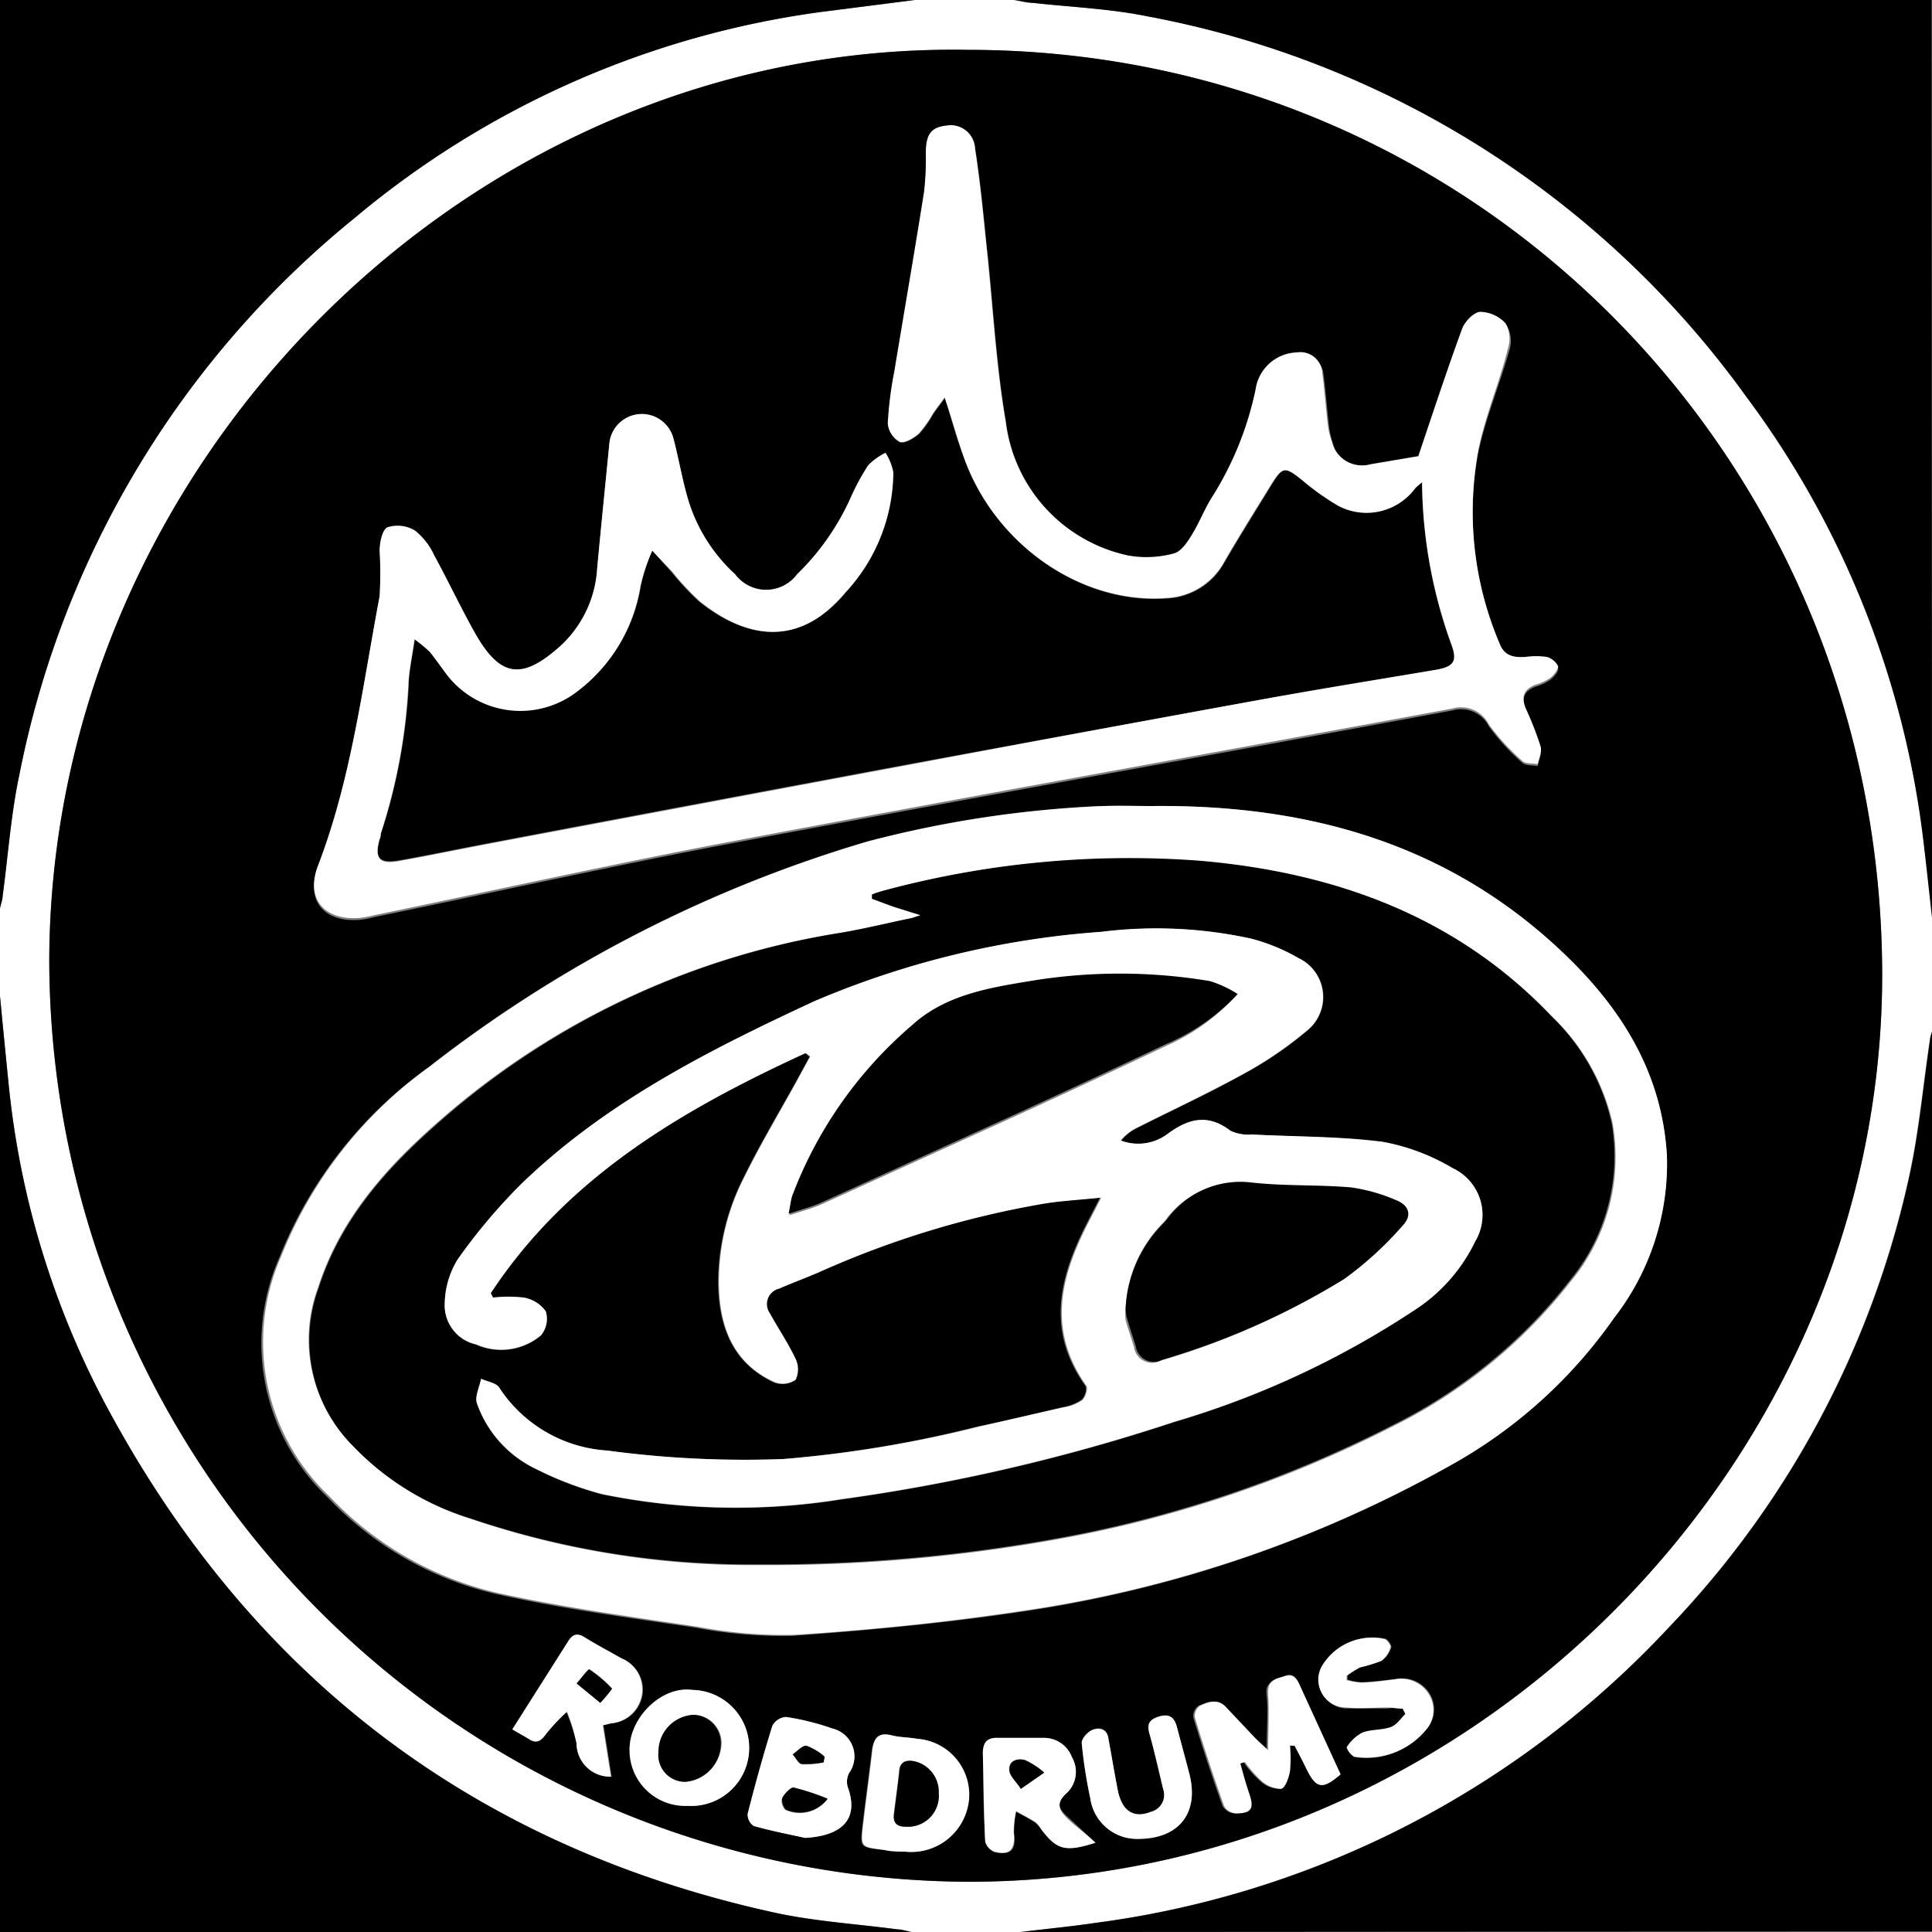 <svg id="Layer_1" data-name="Layer 1" xmlns="http://www.w3.org/2000/svg" viewBox="0 0 100 100">
  <rect x="0" y="0" width="100" height="100" fill="#808080" stroke="none"/>
  <defs>
    <style>
      .cls-1 {
        fill: #fff;
      }
    </style>
  </defs>
  <title>ROBDRUMSBLK</title>
  <g>
    <path class="cls-1" d="M53,100.16H47.34c-.25,0-.5-.11-.76-.14-2.11-.28-4.25-.41-6.32-.86C25,95.82,13.53,87.24,6,73.55A44.81,44.81,0,0,1,.6,56.21c-.15-1.5-.3-3-.44-4.49V47.19c0-.23.11-.45.14-.68.28-2.08.43-4.19.86-6.24A49.36,49.36,0,0,1,18.47,11.48,47.45,47.45,0,0,1,42.8.76l4.7-.6h5.16c.32,0,.65.11,1,.15,2,.22,4,.3,5.88.69a49.33,49.33,0,0,1,31,19.63,47.93,47.93,0,0,1,9.19,23c.16,1.34.3,2.68.45,4v5.78c0,.2-.11.39-.14.59-.35,2.33-.56,4.7-1.06,7a48.82,48.82,0,0,1-12.45,23.4A49.33,49.33,0,0,1,56.83,99.69C55.55,99.88,54.26,100,53,100.16ZM50.26,2.74C24.43,2.29,2.81,24.26,2.71,49.81A47.79,47.79,0,0,0,50.29,97.56c26.16,0,47.48-21.94,47.29-47.29C97.37,23.9,76.55,2.78,50.26,2.74Z" transform="translate(-0.16 -0.16)"/>
    <path id="fifteen" d="M.16,51.72c.14,1.49.29,3,.44,4.49A44.81,44.81,0,0,0,6,73.55c7.53,13.69,19,22.27,34.26,25.61,2.07.45,4.21.58,6.32.86.26,0,.51.09.76.14H.16Z" transform="translate(-0.16 -0.16)"/>
    <path id="fourteen" d="M47.5.16l-4.7.6A47.45,47.45,0,0,0,18.47,11.48,49.36,49.36,0,0,0,1.16,40.27c-.43,2-.58,4.16-.86,6.24,0,.23-.1.45-.14.68V.16Z" transform="translate(-0.16 -0.16)"/>
    <path id="thirteen" d="M53,100.16c1.29-.16,2.58-.28,3.86-.47A49.33,49.33,0,0,0,86.51,84.43,48.82,48.82,0,0,0,99,61c.5-2.3.71-4.67,1.06-7,0-.2.09-.39.14-.59v46.72Z" transform="translate(-0.16 -0.16)"/>
    <path id="twelve" d="M100.16,47.66c-.15-1.34-.29-2.68-.45-4a47.93,47.93,0,0,0-9.19-23A49.33,49.33,0,0,0,59.52,1C57.59.61,55.6.53,53.64.31c-.33,0-.66-.1-1-.15h47.5Z" transform="translate(-0.16 -0.16)"/>
    <path id="eleven" d="M50.26,2.74c26.29,0,47.11,21.16,47.32,47.53.19,25.35-21.13,47.27-47.29,47.29A47.79,47.79,0,0,1,2.71,49.81C2.81,24.26,24.43,2.29,50.26,2.74Zm9.53,39.14c-.91,0-1.82,0-2.73,0a57.28,57.28,0,0,0-12,1.83A68.28,68.28,0,0,0,22.32,55.41a22.2,22.2,0,0,0-7.69,9.81,11,11,0,0,0,2.49,12.44,17.37,17.37,0,0,0,8.7,5c3.41.77,6.9,1.23,10.36,1.75a23.89,23.89,0,0,0,5,.42c4-.29,7.94-.66,11.87-1.25a64,64,0,0,0,22.55-7.78,25.2,25.2,0,0,0,8-7.35A13,13,0,0,0,86.44,60c-.25-4.33-2.39-7.7-5.47-10.6C75,43.77,67.76,41.8,59.79,41.88ZM33.92,28.66l1,1.11a13.84,13.84,0,0,0,1.43,1.53c2.29,1.83,5,2.48,7.54-.47a9.22,9.22,0,0,0,2.47-6.22,3,3,0,0,0-.4-1,3.24,3.24,0,0,0-.87.65,11.84,11.84,0,0,0-.89,1.64,12.86,12.86,0,0,1-2.79,4,2,2,0,0,1-3.21,0A8.6,8.6,0,0,1,35.77,26c-.3-1-.48-2.12-.76-3.17a1.69,1.69,0,0,0-3.31.33c-.21,2.15-.43,4.3-.63,6.45a5.93,5.93,0,0,1-1.87,4c-2,1.84-3.17,1.68-4.5-.72-.72-1.29-1.35-2.63-2.06-3.93a3.52,3.52,0,0,0-1-1.29,1.74,1.74,0,0,0-1.42-.17c-.26.1-.37.76-.41,1.18a20.93,20.93,0,0,1,0,2.38c-.89,4.69-1.46,9.44-3.19,14-.66,1.73.31,2.86,2.18,2.71a5.1,5.1,0,0,0,.68-.13c6.31-1.3,12.6-2.71,18.93-3.9,12.3-2.33,24.63-4.52,36.94-6.81a1.61,1.61,0,0,1,1.87.82,11.33,11.33,0,0,0,1.72,1.88c.17.17.54.13.81.18.06-.3.23-.65.15-.92a17.11,17.11,0,0,0-.76-1.95c-.25-.59-.13-1,.5-1.24a2.59,2.59,0,0,0,.77-.36c.19-.14.44-.45.4-.59a.93.93,0,0,0-.6-.49,3.91,3.91,0,0,0-1.08,0c-.58,0-1.09,0-1.34-.67a17.44,17.44,0,0,1-1.13-9.93c.38-1.82,1.11-3.56,1.62-5.35a1.62,1.62,0,0,0-.12-1.29,1.83,1.83,0,0,0-1.32-.6c-.33,0-.79.5-.93.87-.81,2.21-1.54,4.44-2.27,6.6l-2.48.42a1.61,1.61,0,0,1-2-1.19,4,4,0,0,1-.2-.83c-.11-.9-.17-1.81-.29-2.71a1.13,1.13,0,0,0-1.3-1.06,2.23,2.23,0,0,0-2.15,1.91A16.9,16.9,0,0,1,63,25.79c-.44.66-.72,1.43-1.14,2.1-.23.38-.56.86-.93.94a5.4,5.4,0,0,1-2.36.1A8.09,8.09,0,0,1,52.23,22c-.51-3-.66-6.09-1-9.14-.17-1.67-.33-3.35-.59-5a1.25,1.25,0,0,0-1.47-1.17c-.77.08-1,.45-1.07,1.42a15.17,15.17,0,0,1-.09,2c-.49,3.1-1,6.2-1.54,9.3a19.16,19.16,0,0,0-.34,2.7,1.21,1.21,0,0,0,.61.94c.23.1.71-.19,1-.43a5.78,5.78,0,0,0,.71-1c.16-.25.35-.48.62-.86.35,1.15.61,2.15,1,3.11,1.61,4.51,6.07,7.59,10.47,7.27a3.58,3.58,0,0,0,3-1.87c.78-1.34,1.61-2.66,2.43-4,.57-.94.7-1,1.6-.24a13.08,13.08,0,0,0,1.84,1.31,3.13,3.13,0,0,0,4-.91,3.68,3.68,0,0,1,.35-.3,25.19,25.19,0,0,0,1.53,8.43c.31.85.08,1.13-.89,1.29-2.92.5-5.84,1-8.76,1.49Q56.49,38,47.33,39.69,36.26,41.75,25.2,43.85c-1.46.28-2.91.58-4.37.84-1.06.18-1.3-.11-1-1.13,0-.1,0-.21.07-.31a29.55,29.55,0,0,0,1.42-7.63c0-.74.19-1.47.32-2.41a7,7,0,0,1,.79.65c.31.38.59.79.89,1.19a4.81,4.81,0,0,0,6.56,1,8.5,8.5,0,0,0,3.45-5.56A9.89,9.89,0,0,1,33.92,28.66Zm33,61.85.24,0c.21.4.42.8.62,1.21.5,1,.82,1.08,1.76.27L67.41,87.5c-.15-.33-.2-.82-.78-.59s-1,.32-.91,1,0,1.74,0,2.84c-.33-.31-.51-.47-.68-.64l-1.5-1.59c-.43-.47-.93-.26-1.36-.06a.64.64,0,0,0-.25.61q.7,2.31,1.51,4.57a.77.77,0,0,0,.62.38c.8,0,.94-.26.69-1-.18-.52-.32-1-.47-1.58l.24-.08a5.77,5.77,0,0,0,.88,1,1.53,1.53,0,0,0,1,.39c.2,0,.39-.57.45-.91A7.37,7.37,0,0,0,66.93,90.51ZM41.84,95.29c1.84-.11,2.83-.92,2.19-2.66a1,1,0,0,1,.08-.7,1.48,1.48,0,0,0-.86-2.3,13.07,13.07,0,0,0-2.41-.6.88.88,0,0,0-.7.45c-.47,1.51-.89,3-1.28,4.56a.71.71,0,0,0,.31.63C40.09,94.93,41,95.11,41.84,95.29ZM26.68,89.67c.33.2.58.33.81.49.4.27.62.13.89-.24a9.92,9.92,0,0,1,1.09-1.16A9.53,9.53,0,0,1,30,90.39a1.74,1.74,0,0,0,1.82,1.73l-.42-2.66.41-.1a1.77,1.77,0,0,0,1.62-1.55A1.74,1.74,0,0,0,32.32,86c-.63-.36-1.28-.7-1.89-1.08-.42-.26-.65-.15-.88.23Zm30.18,5.87c-.56-.52-1-.94-1.47-1.37s-.57-.74,0-1.22a1.51,1.51,0,0,0,.27-1.81,1.53,1.53,0,0,0-1.45-1c-.78,0-1.56,0-2.34,0-.62,0-.83.24-.82.83,0,1.51,0,3,.12,4.52a.77.77,0,0,0,.48.54c.84.19,1.12-.14,1-1a5.1,5.1,0,0,1,.11-1.09c.34.19.68.36,1,.57a1.55,1.55,0,0,1,.3.36C54.89,95.92,55.3,96,56.86,95.54ZM47,96a3,3,0,0,0,3.29-2.71,2.9,2.9,0,0,0-2.69-3.13c-.43-.08-.88-.07-1.31-.18-.67-.17-.89.14-1,.73-.15,1.29-.33,2.58-.48,3.86s-.13,1.19,1.07,1.34C46.29,95.9,46.65,95.92,47,96ZM36,87.63c-1.6-.22-3.24,1.48-3.26,3.09a2.88,2.88,0,0,0,3,2.91,3,3,0,0,0,3.19-3A3,3,0,0,0,36,87.63Zm36.8,1,.12.27c-.24.24-.45.57-.75.68-.47.17-1,.11-1.48.29a2.17,2.17,0,0,0-.81.76.9.9,0,0,0,.39.48A4,4,0,0,0,74,89.66a1.55,1.55,0,0,0,.17-1.82,1.67,1.67,0,0,0-1.74-.78c-.59.07-1.19.14-1.78.17a3.29,3.29,0,0,1-.74-.13l0-.22a5.52,5.52,0,0,1,.68-.43,8,8,0,0,0,1.11-.34,1.36,1.36,0,0,0,.48-.7c0-.1-.16-.37-.3-.43a3,3,0,0,0-3.28,1.52,1.44,1.44,0,0,0,1.31,2.09c.7,0,1.4,0,2.1,0C72.23,88.54,72.5,88.58,72.76,88.6ZM59.09,95.34c2.1,0,3.15-1.36,2.63-3.37-.21-.81-.43-1.61-.64-2.41-.12-.47-.34-.73-.9-.56s-.67.38-.52.91c.27,1,.47,1.91.71,2.87a.9.9,0,0,1-.64,1.16c-.88.35-1.49,0-1.71-1.1-.18-.91-.33-1.84-.5-2.75-.1-.52-.51-.54-.84-.38s-.55.46-.53.67a24.65,24.65,0,0,0,.44,2.84A2.44,2.44,0,0,0,59.09,95.34Z" transform="translate(-0.16 -0.16)"/>
    <path class="cls-1" d="M59.79,41.88c8-.08,15.22,1.89,21.18,7.5,3.08,2.9,5.22,6.27,5.47,10.6a13,13,0,0,1-2.75,8.42,25.2,25.2,0,0,1-8,7.35,64,64,0,0,1-22.55,7.78c-3.93.59-7.9,1-11.87,1.25a23.89,23.89,0,0,1-5-.42c-3.46-.52-6.95-1-10.36-1.75a17.37,17.37,0,0,1-8.7-5,11,11,0,0,1-2.49-12.44,22.2,22.2,0,0,1,7.69-9.81A68.28,68.28,0,0,1,45.06,43.72a57.28,57.28,0,0,1,12-1.83C58,41.84,58.88,41.88,59.79,41.88Zm-12,5.65-.46.15c-1.22.25-2.43.55-3.66.76a41.18,41.18,0,0,0-20.93,9.87c-2.69,2.37-5,5-6.12,8.49A7.76,7.76,0,0,0,18.43,75a14.22,14.22,0,0,0,6.11,3.78,45.07,45.07,0,0,0,14.85,2.39,84,84,0,0,0,15.9-1.41,62.32,62.32,0,0,0,17-5.79,26.68,26.68,0,0,0,9.18-7.49,10.1,10.1,0,0,0,2.16-8.18,11,11,0,0,0-3.1-5.49c-4.92-5.18-11.18-7.43-18.1-8.05A48.81,48.81,0,0,0,46,46.24a6,6,0,0,0-.68.22l0,.22,1.11.41Z" transform="translate(-0.16 -0.16)"/>
    <path class="cls-1" d="M33.92,28.66a9.89,9.89,0,0,0-.62,1.87,8.5,8.5,0,0,1-3.45,5.56,4.81,4.81,0,0,1-6.56-1c-.3-.4-.58-.81-.89-1.19a7,7,0,0,0-.79-.65c-.13.94-.29,1.67-.32,2.41a29.55,29.55,0,0,1-1.42,7.63c0,.1,0,.21-.07.31-.27,1,0,1.31,1,1.13,1.46-.26,2.91-.56,4.37-.84q11.06-2.09,22.13-4.16Q56.48,38,65.65,36.33c2.92-.53,5.84-1,8.76-1.49,1-.16,1.2-.44.89-1.29a25.19,25.19,0,0,1-1.53-8.43,3.68,3.68,0,0,0-.35.3,3.13,3.13,0,0,1-4,.91A13.08,13.08,0,0,1,67.55,25c-.9-.71-1-.7-1.6.24-.82,1.33-1.65,2.65-2.43,4a3.58,3.58,0,0,1-3,1.87c-4.4.32-8.86-2.76-10.47-7.27-.35-1-.61-2-1-3.11-.27.38-.46.61-.62.86a5.78,5.78,0,0,1-.71,1c-.26.24-.74.53-1,.43a1.21,1.21,0,0,1-.61-.94,19.16,19.16,0,0,1,.34-2.7c.51-3.1,1.05-6.2,1.54-9.3a15.17,15.17,0,0,0,.09-2c0-1,.3-1.34,1.07-1.42a1.25,1.25,0,0,1,1.47,1.17c.26,1.67.42,3.35.59,5,.33,3.05.48,6.13,1,9.14a8.09,8.09,0,0,0,6.33,6.94,5.4,5.4,0,0,0,2.36-.1c.37-.08.7-.56.93-.94.42-.67.7-1.44,1.14-2.1a16.9,16.9,0,0,0,2.18-5.46,2.23,2.23,0,0,1,2.15-1.91,1.13,1.13,0,0,1,1.3,1.06c.12.9.18,1.81.29,2.71a4,4,0,0,0,.2.83,1.61,1.61,0,0,0,2,1.19l2.48-.42c.73-2.16,1.46-4.39,2.27-6.6.14-.37.6-.85.93-.87a1.83,1.83,0,0,1,1.32.6,1.62,1.62,0,0,1,.12,1.29C77.77,20,77,21.74,76.66,23.56a17.44,17.44,0,0,0,1.13,9.93c.25.64.76.71,1.34.67a3.91,3.91,0,0,1,1.08,0,.93.93,0,0,1,.6.49c0,.14-.21.45-.4.59a2.59,2.59,0,0,1-.77.36c-.63.23-.75.65-.5,1.24a17.11,17.11,0,0,1,.76,1.95c.08.27-.09.62-.15.92-.27-.05-.64,0-.81-.18a11.33,11.33,0,0,1-1.72-1.88,1.61,1.61,0,0,0-1.87-.82C63,39.12,50.71,41.31,38.41,43.64c-6.33,1.19-12.62,2.6-18.93,3.9a5.1,5.1,0,0,1-.68.13c-1.87.15-2.84-1-2.18-2.71,1.73-4.51,2.3-9.26,3.19-13.95a20.93,20.93,0,0,0,0-2.38c0-.42.15-1.08.41-1.18a1.74,1.74,0,0,1,1.42.17,3.52,3.52,0,0,1,1,1.29c.71,1.3,1.34,2.64,2.06,3.93,1.33,2.4,2.47,2.56,4.5.72a5.93,5.93,0,0,0,1.87-4c.2-2.15.42-4.3.63-6.45A1.69,1.69,0,0,1,35,22.79c.28,1.05.46,2.13.76,3.17a8.6,8.6,0,0,0,2.45,3.92,2,2,0,0,0,3.21,0,12.86,12.86,0,0,0,2.79-4,11.84,11.84,0,0,1,.89-1.64A3.24,3.24,0,0,1,46,23.6a3,3,0,0,1,.4,1,9.22,9.22,0,0,1-2.47,6.22c-2.5,3-5.25,2.3-7.54.47a13.84,13.84,0,0,1-1.43-1.53Z" transform="translate(-0.16 -0.16)"/>
    <path class="cls-1" d="M66.93,90.51a7.37,7.37,0,0,1,0,1.33c-.06.34-.25.87-.45.91a1.53,1.53,0,0,1-1-.39,5.77,5.77,0,0,1-.88-1l-.24.08c.15.53.29,1.06.47,1.58.25.75.11,1-.69,1a.77.77,0,0,1-.62-.38q-.81-2.26-1.51-4.57a.64.64,0,0,1,.25-.61c.43-.2.93-.41,1.36.06l1.5,1.59c.17.17.35.33.68.64,0-1.1.06-2,0-2.84s.42-.86.91-1,.63.26.78.59L69.55,92c-.94.81-1.26.75-1.76-.27-.2-.41-.41-.81-.62-1.21Z" transform="translate(-0.16 -0.16)"/>
    <path class="cls-1" d="M41.84,95.29c-.81-.18-1.75-.36-2.67-.62a.71.71,0,0,1-.31-.63c.39-1.53.81-3.05,1.28-4.56a.88.88,0,0,1,.7-.45,13.07,13.07,0,0,1,2.41.6,1.48,1.48,0,0,1,.86,2.3,1,1,0,0,0-.08.7C44.67,94.37,43.68,95.18,41.84,95.29Zm1.15-2a12.37,12.37,0,0,0-1.76-.58c-.17,0-.49.31-.59.55s.11.59.23.61A1.79,1.79,0,0,0,43,93.26Zm-.2-1.88.05-.3a3,3,0,0,0-.93-.56c-.21,0-.48.28-.72.44.16.17.3.47.48.5A4.77,4.77,0,0,0,42.79,91.38Z" transform="translate(-0.16 -0.16)"/>
    <path class="cls-1" d="M26.68,89.67l2.87-4.53c.23-.38.46-.49.88-.23.61.38,1.26.72,1.89,1.08a1.74,1.74,0,0,1,1.07,1.82,1.77,1.77,0,0,1-1.62,1.55l-.41.1.42,2.66A1.74,1.74,0,0,1,30,90.39a9.53,9.53,0,0,0-.49-1.63,9.92,9.92,0,0,0-1.09,1.16c-.27.37-.49.51-.89.24C27.26,90,27,89.87,26.68,89.67Zm4.55-1.37a7.83,7.83,0,0,0,.61-.75,6.53,6.53,0,0,0-1.18-1c-.05,0-.43.47-.65.73Z" transform="translate(-0.16 -0.16)"/>
    <path class="cls-1" d="M56.86,95.54c-1.56.5-2,.38-2.81-.71a1.55,1.55,0,0,0-.3-.36c-.33-.21-.67-.38-1-.57A5.1,5.1,0,0,0,52.63,95c.09.88-.19,1.21-1,1a.77.77,0,0,1-.48-.54c-.07-1.51-.07-3-.12-4.52,0-.59.2-.86.82-.83.78,0,1.56,0,2.34,0a1.53,1.53,0,0,1,1.45,1A1.51,1.51,0,0,1,55.34,93c-.52.48-.37.83,0,1.22S56.3,95,56.86,95.54ZM53,92.75l1.2-.84a4,4,0,0,0-1-.65c-.37-.1-.86,0-.8.56C52.46,92.1,52.75,92.35,53,92.75Z" transform="translate(-0.16 -0.16)"/>
    <path class="cls-1" d="M47,96c-.37,0-.73,0-1.09-.09-1.2-.15-1.21-.15-1.07-1.34s.33-2.57.48-3.86c.08-.59.3-.9,1-.73.43.11.88.1,1.31.18a2.9,2.9,0,0,1,2.69,3.13A3,3,0,0,1,47,96Zm1.73-3a1.62,1.62,0,0,0-1.23-1.67c-.46-.1-.76,0-.81.55-.08.72-.18,1.44-.27,2.16-.06.47.14.67.61.67A1.6,1.6,0,0,0,48.75,93Z" transform="translate(-0.16 -0.16)"/>
    <path class="cls-1" d="M36,87.63a3,3,0,0,1,2.94,3,3,3,0,0,1-3.19,3,2.88,2.88,0,0,1-3-2.91C32.72,89.11,34.36,87.41,36,87.63Zm.09,1.29a1.91,1.91,0,0,0-1.81,1.88,1.39,1.39,0,0,0,1.39,1.54,2,2,0,0,0,1.84-2A1.46,1.46,0,0,0,36.05,88.92Z" transform="translate(-0.16 -0.16)"/>
    <path class="cls-1" d="M72.76,88.6c-.26,0-.53-.06-.8-.06-.7,0-1.4.07-2.1,0a1.44,1.44,0,0,1-1.31-2.09A3,3,0,0,1,71.83,85c.14.06.34.33.3.43a1.36,1.36,0,0,1-.48.7,8,8,0,0,1-1.11.34,5.52,5.52,0,0,0-.68.43l0,.22a3.29,3.29,0,0,0,.74.13c.59,0,1.19-.1,1.78-.17a1.67,1.67,0,0,1,1.74.78A1.55,1.55,0,0,1,74,89.66a4,4,0,0,1-3.75,1.42.9.9,0,0,1-.39-.48,2.17,2.17,0,0,1,.81-.76c.46-.18,1-.12,1.48-.29.3-.11.51-.44.75-.68Z" transform="translate(-0.16 -0.16)"/>
    <path class="cls-1" d="M59.09,95.34a2.44,2.44,0,0,1-2.5-2.12,24.65,24.65,0,0,1-.44-2.84c0-.21.29-.56.53-.67s.74-.14.84.38c.17.91.32,1.84.5,2.75.22,1.07.83,1.45,1.71,1.1a.9.9,0,0,0,.64-1.16c-.24-1-.44-1.92-.71-2.87-.15-.53,0-.76.52-.91s.78.09.9.56c.21.8.43,1.6.64,2.41C62.24,94,61.19,95.33,59.09,95.34Z" transform="translate(-0.16 -0.16)"/>
    <path id="ten" d="M47.82,47.53l-1.42-.44-1.11-.41,0-.22a6,6,0,0,1,.68-.22,48.81,48.81,0,0,1,16.4-1.52c6.92.62,13.18,2.87,18.1,8.05a11,11,0,0,1,3.1,5.49,10.1,10.1,0,0,1-2.16,8.18,26.68,26.68,0,0,1-9.18,7.49,62.32,62.32,0,0,1-17,5.79,84,84,0,0,1-15.9,1.41,45.07,45.07,0,0,1-14.85-2.39A14.22,14.22,0,0,1,18.43,75a7.76,7.76,0,0,1-1.78-8.16c1.12-3.5,3.43-6.12,6.12-8.49A41.18,41.18,0,0,1,43.7,48.44c1.23-.21,2.44-.51,3.66-.76Zm-6,7.13.24.2-.72,1.32c-.92,1.65-1.89,3.28-2.73,5a12,12,0,0,0-1.28,5.25c0,2.27.66,4.23,2.87,5.28a1.18,1.18,0,0,0,1.1-.11,1.25,1.25,0,0,0,0-1.09c-.39-.82-.9-1.58-1.34-2.37a.82.82,0,0,1,.47-1.31c.69-.3,1.4-.56,2.09-.86a48.28,48.28,0,0,1,11.75-3.54c.88-.13,1.76-.18,2.83-.29l-.56,1.09c-1.49,2.84-2.32,5.7-.21,8.65.1.14,0,.6-.22.75a2.38,2.38,0,0,1-.93.36c-1.46.35-2.93.7-4.4,1A62,62,0,0,1,40.7,75.68a53.34,53.34,0,0,1-9.11-.44A7.22,7.22,0,0,1,26,72c-.16-.25-.62-.31-.94-.46-.08.43-.34.93-.21,1.28a5.94,5.94,0,0,0,3.06,3.39,17.61,17.61,0,0,0,3.41,1.3,34.56,34.56,0,0,0,12.42.26,96.94,96.94,0,0,0,17.2-4A46,46,0,0,0,73.33,68a8.74,8.74,0,0,0,3.18-3.56,2.67,2.67,0,0,0-1.16-3.8,10.93,10.93,0,0,0-3.61-1.36C69.51,59,67.23,59,65,58.89a2.25,2.25,0,0,1-1.13-.19c-1.17-.9-2.18-.64-3.26.16a2.53,2.53,0,0,1-2.42.34,2.45,2.45,0,0,1,.76-.62c1.86-.94,3.75-1.81,5.57-2.82a19.55,19.55,0,0,0,3.28-2.23,2.23,2.23,0,0,0-.43-3.78,9.89,9.89,0,0,0-2.44-1,23,23,0,0,0-7.76-.35A46.21,46.21,0,0,0,42.31,52c-5.45,2.53-10.78,5.22-15.15,9.44a29.59,29.59,0,0,0-3.31,3.92,4.5,4.5,0,0,0-.67,2.27,2.07,2.07,0,0,0,1.62,2.13,3.2,3.2,0,0,0,3.36-.47,1.34,1.34,0,0,0,.25-1.24,1.78,1.78,0,0,0-1.14-.71,7,7,0,0,0-1.59,0l-.12-.23C29.54,61.05,35.5,57.59,41.87,54.66Z" transform="translate(-0.16 -0.16)"/>
    <path id="nine" d="M43,93.26a1.79,1.79,0,0,1-2.12.58c-.12,0-.29-.46-.23-.61s.42-.58.59-.55A12.37,12.37,0,0,1,43,93.26Z" transform="translate(-0.16 -0.16)"/>
    <path id="eight" d="M42.79,91.38a4.77,4.77,0,0,1-1.12.08c-.18,0-.32-.33-.48-.5.24-.16.51-.48.72-.44a3,3,0,0,1,.93.56Z" transform="translate(-0.16 -0.16)"/>
    <path id="seven" d="M31.23,88.3l-1.22-1c.22-.26.6-.76.65-.73a6.53,6.53,0,0,1,1.18,1A7.83,7.83,0,0,1,31.23,88.3Z" transform="translate(-0.16 -0.16)"/>
    <path id="six" d="M53,92.75c-.27-.4-.56-.65-.59-.93-.06-.54.43-.66.8-.56a4,4,0,0,1,1,.65Z" transform="translate(-0.16 -0.16)"/>
    <path id="five" d="M48.75,93a1.6,1.6,0,0,1-1.7,1.71c-.47,0-.67-.2-.61-.67.09-.72.19-1.44.27-2.16,0-.52.35-.65.81-.55A1.62,1.62,0,0,1,48.75,93Z" transform="translate(-0.16 -0.16)"/>
    <path id="four" d="M36.05,88.92a1.46,1.46,0,0,1,1.42,1.47,2,2,0,0,1-1.84,2,1.39,1.39,0,0,1-1.39-1.54A1.91,1.91,0,0,1,36.05,88.92Z" transform="translate(-0.16 -0.16)"/>
    <path id="three" class="cls-1" d="M41.87,54.66c-6.37,2.93-12.33,6.39-16.31,12.43l.12.23a7,7,0,0,1,1.59,0,1.78,1.78,0,0,1,1.14.71,1.34,1.34,0,0,1-.25,1.24,3.2,3.2,0,0,1-3.36.47,2.07,2.07,0,0,1-1.62-2.13,4.5,4.5,0,0,1,.67-2.27,29.59,29.59,0,0,1,3.31-3.92c4.37-4.22,9.7-6.91,15.15-9.44a46.21,46.21,0,0,1,14.84-3.59,23,23,0,0,1,7.76.35,9.89,9.89,0,0,1,2.44,1,2.23,2.23,0,0,1,.43,3.78,19.55,19.55,0,0,1-3.28,2.23c-1.82,1-3.71,1.88-5.57,2.82a2.45,2.45,0,0,0-.76.62,2.53,2.53,0,0,0,2.42-.34c1.08-.8,2.09-1.06,3.26-.16a2.25,2.25,0,0,0,1.13.19c2.25.12,4.53.09,6.76.38a10.93,10.93,0,0,1,3.61,1.36,2.67,2.67,0,0,1,1.16,3.8A8.74,8.74,0,0,1,73.33,68a46,46,0,0,1-12.39,5.75,96.94,96.94,0,0,1-17.2,4,34.56,34.56,0,0,1-12.42-.26,17.61,17.61,0,0,1-3.41-1.3,5.94,5.94,0,0,1-3.06-3.39c-.13-.35.13-.85.21-1.28.32.15.78.21.94.46a7.22,7.22,0,0,0,5.59,3.26,53.34,53.34,0,0,0,9.11.44A62,62,0,0,0,50.84,74c1.47-.33,2.94-.68,4.4-1a2.38,2.38,0,0,0,.93-.36c.17-.15.32-.61.22-.75-2.11-3-1.28-5.81.21-8.65l.56-1.09c-1.07.11-1.95.16-2.83.29A48.28,48.28,0,0,0,42.58,66c-.69.3-1.4.56-2.09.86A.82.82,0,0,0,40,68.12c.44.79.95,1.55,1.34,2.37a1.25,1.25,0,0,1,0,1.09,1.18,1.18,0,0,1-1.1.11c-2.21-1-2.88-3-2.87-5.28a12,12,0,0,1,1.28-5.25c.84-1.7,1.81-3.33,2.73-5l.72-1.32Zm22.35-3a5.82,5.82,0,0,0-1.4-.64,28.24,28.24,0,0,0-9.31,0c-2.19.36-4.4.73-6.11,2.29a21.69,21.69,0,0,0-6.2,8.84c-.07.22-.09.47-.18.91.69-.23,1.21-.36,1.7-.58q4.39-2,8.79-4t9-4.18A10.86,10.86,0,0,0,64.22,51.61Zm-5.8,16.33a2,2,0,0,0,0,.5c.13.47.3.94.44,1.41a.94.94,0,0,0,1.37.69,38.88,38.88,0,0,0,9.43-4.19,18,18,0,0,0,3-2.74c.52-.54.35-1.07-.35-1.34a9.05,9.05,0,0,0-2.31-.65c-1.73-.15-3.48-.06-5.21-.26a4.68,4.68,0,0,0-4.32,1.92l-.27.29A6.68,6.68,0,0,0,58.42,67.94Z" transform="translate(-0.16 -0.16)"/>
    <path id="two" d="M64.22,51.61a10.86,10.86,0,0,1-3.75,2.61q-4.47,2.12-9,4.18t-8.79,4c-.49.22-1,.35-1.7.58.09-.44.11-.69.18-.91a21.69,21.69,0,0,1,6.2-8.84c1.71-1.56,3.92-1.93,6.11-2.29a28.24,28.24,0,0,1,9.31,0A5.82,5.82,0,0,1,64.22,51.61Z" transform="translate(-0.16 -0.16)"/>
    <path id="one" d="M58.42,67.94a6.68,6.68,0,0,1,1.87-4.37l.27-.29a4.68,4.68,0,0,1,4.32-1.92c1.73.2,3.48.11,5.21.26a9.05,9.05,0,0,1,2.31.65c.7.27.87.8.35,1.34a18,18,0,0,1-3,2.74,38.88,38.88,0,0,1-9.43,4.19.94.94,0,0,1-1.37-.69c-.14-.47-.31-.94-.44-1.41A2,2,0,0,1,58.42,67.94Z" transform="translate(-0.16 -0.16)"/>
  </g>
</svg>
